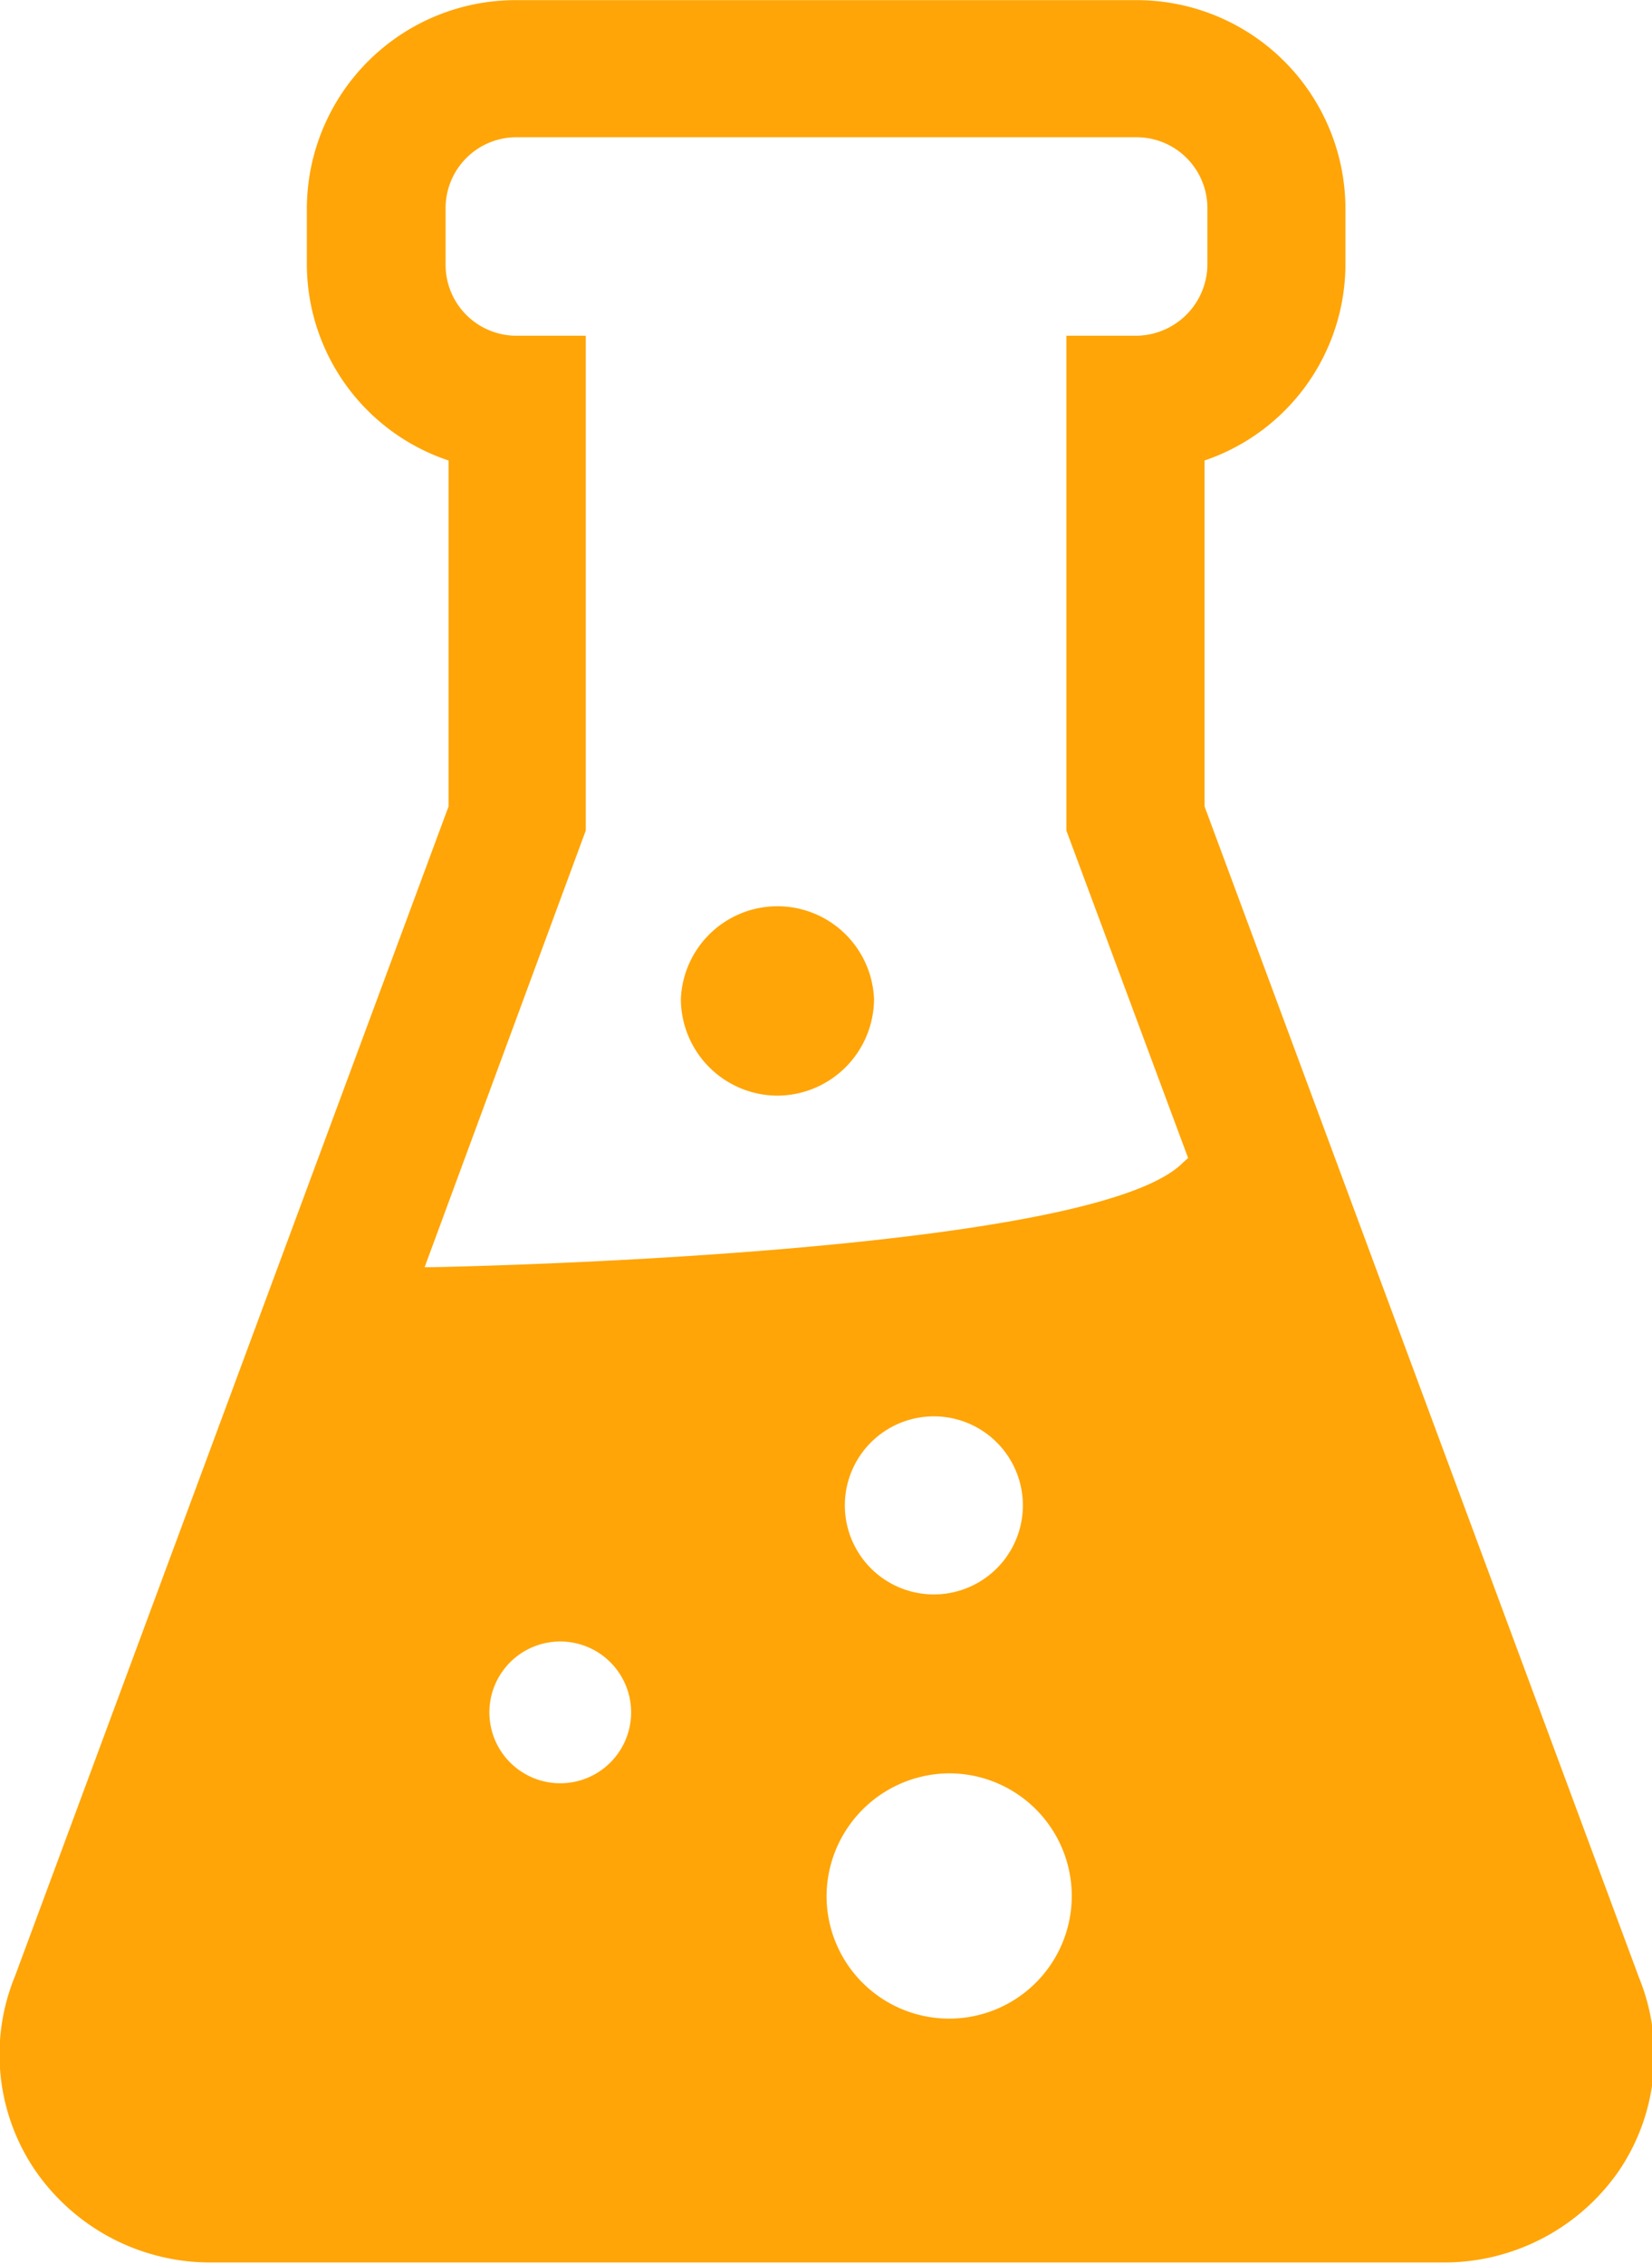 <svg xmlns="http://www.w3.org/2000/svg" width="11.656" height="15.968"><path d="M11.564 13.948l-3.065-8.26v-2.44a1.464 1.464 0 00.994-1.381v-.4A1.473 1.473 0 008.014.001h-4.37a1.474 1.474 0 00-1.479 1.466v.4a1.462 1.462 0 001 1.381v2.44l-3.059 8.25a1.453 1.453 0 00.142 1.37 1.5 1.5 0 001.228.65h8.722a1.5 1.5 0 001.227-.65 1.452 1.452 0 00.139-1.36zm-8.111-1.87a.5.5 0 11.5.5.5.5 0 01-.5-.5zm3.25.43a.865.865 0 11-.871.87.87.87 0 01.871-.87zm-.742-1.89a.628.628 0 011.256 0 .628.628 0 01-1.256 0zm-1.828-4.76V2.368h-.489a.5.5 0 01-.5-.5v-.4a.5.5 0 01.5-.5h4.375a.5.5 0 01.5.5v.4a.506.506 0 01-.506.5h-.489v3.49l.859 2.31-.034.03c-.639.66-5.308.74-5.308.74h-.045zm1.353 1.87a.685.685 0 00.681-.68.682.682 0 00-1.363 0 .684.684 0 00.682.68z" fill="#ffa507" fill-rule="evenodd"/></svg>